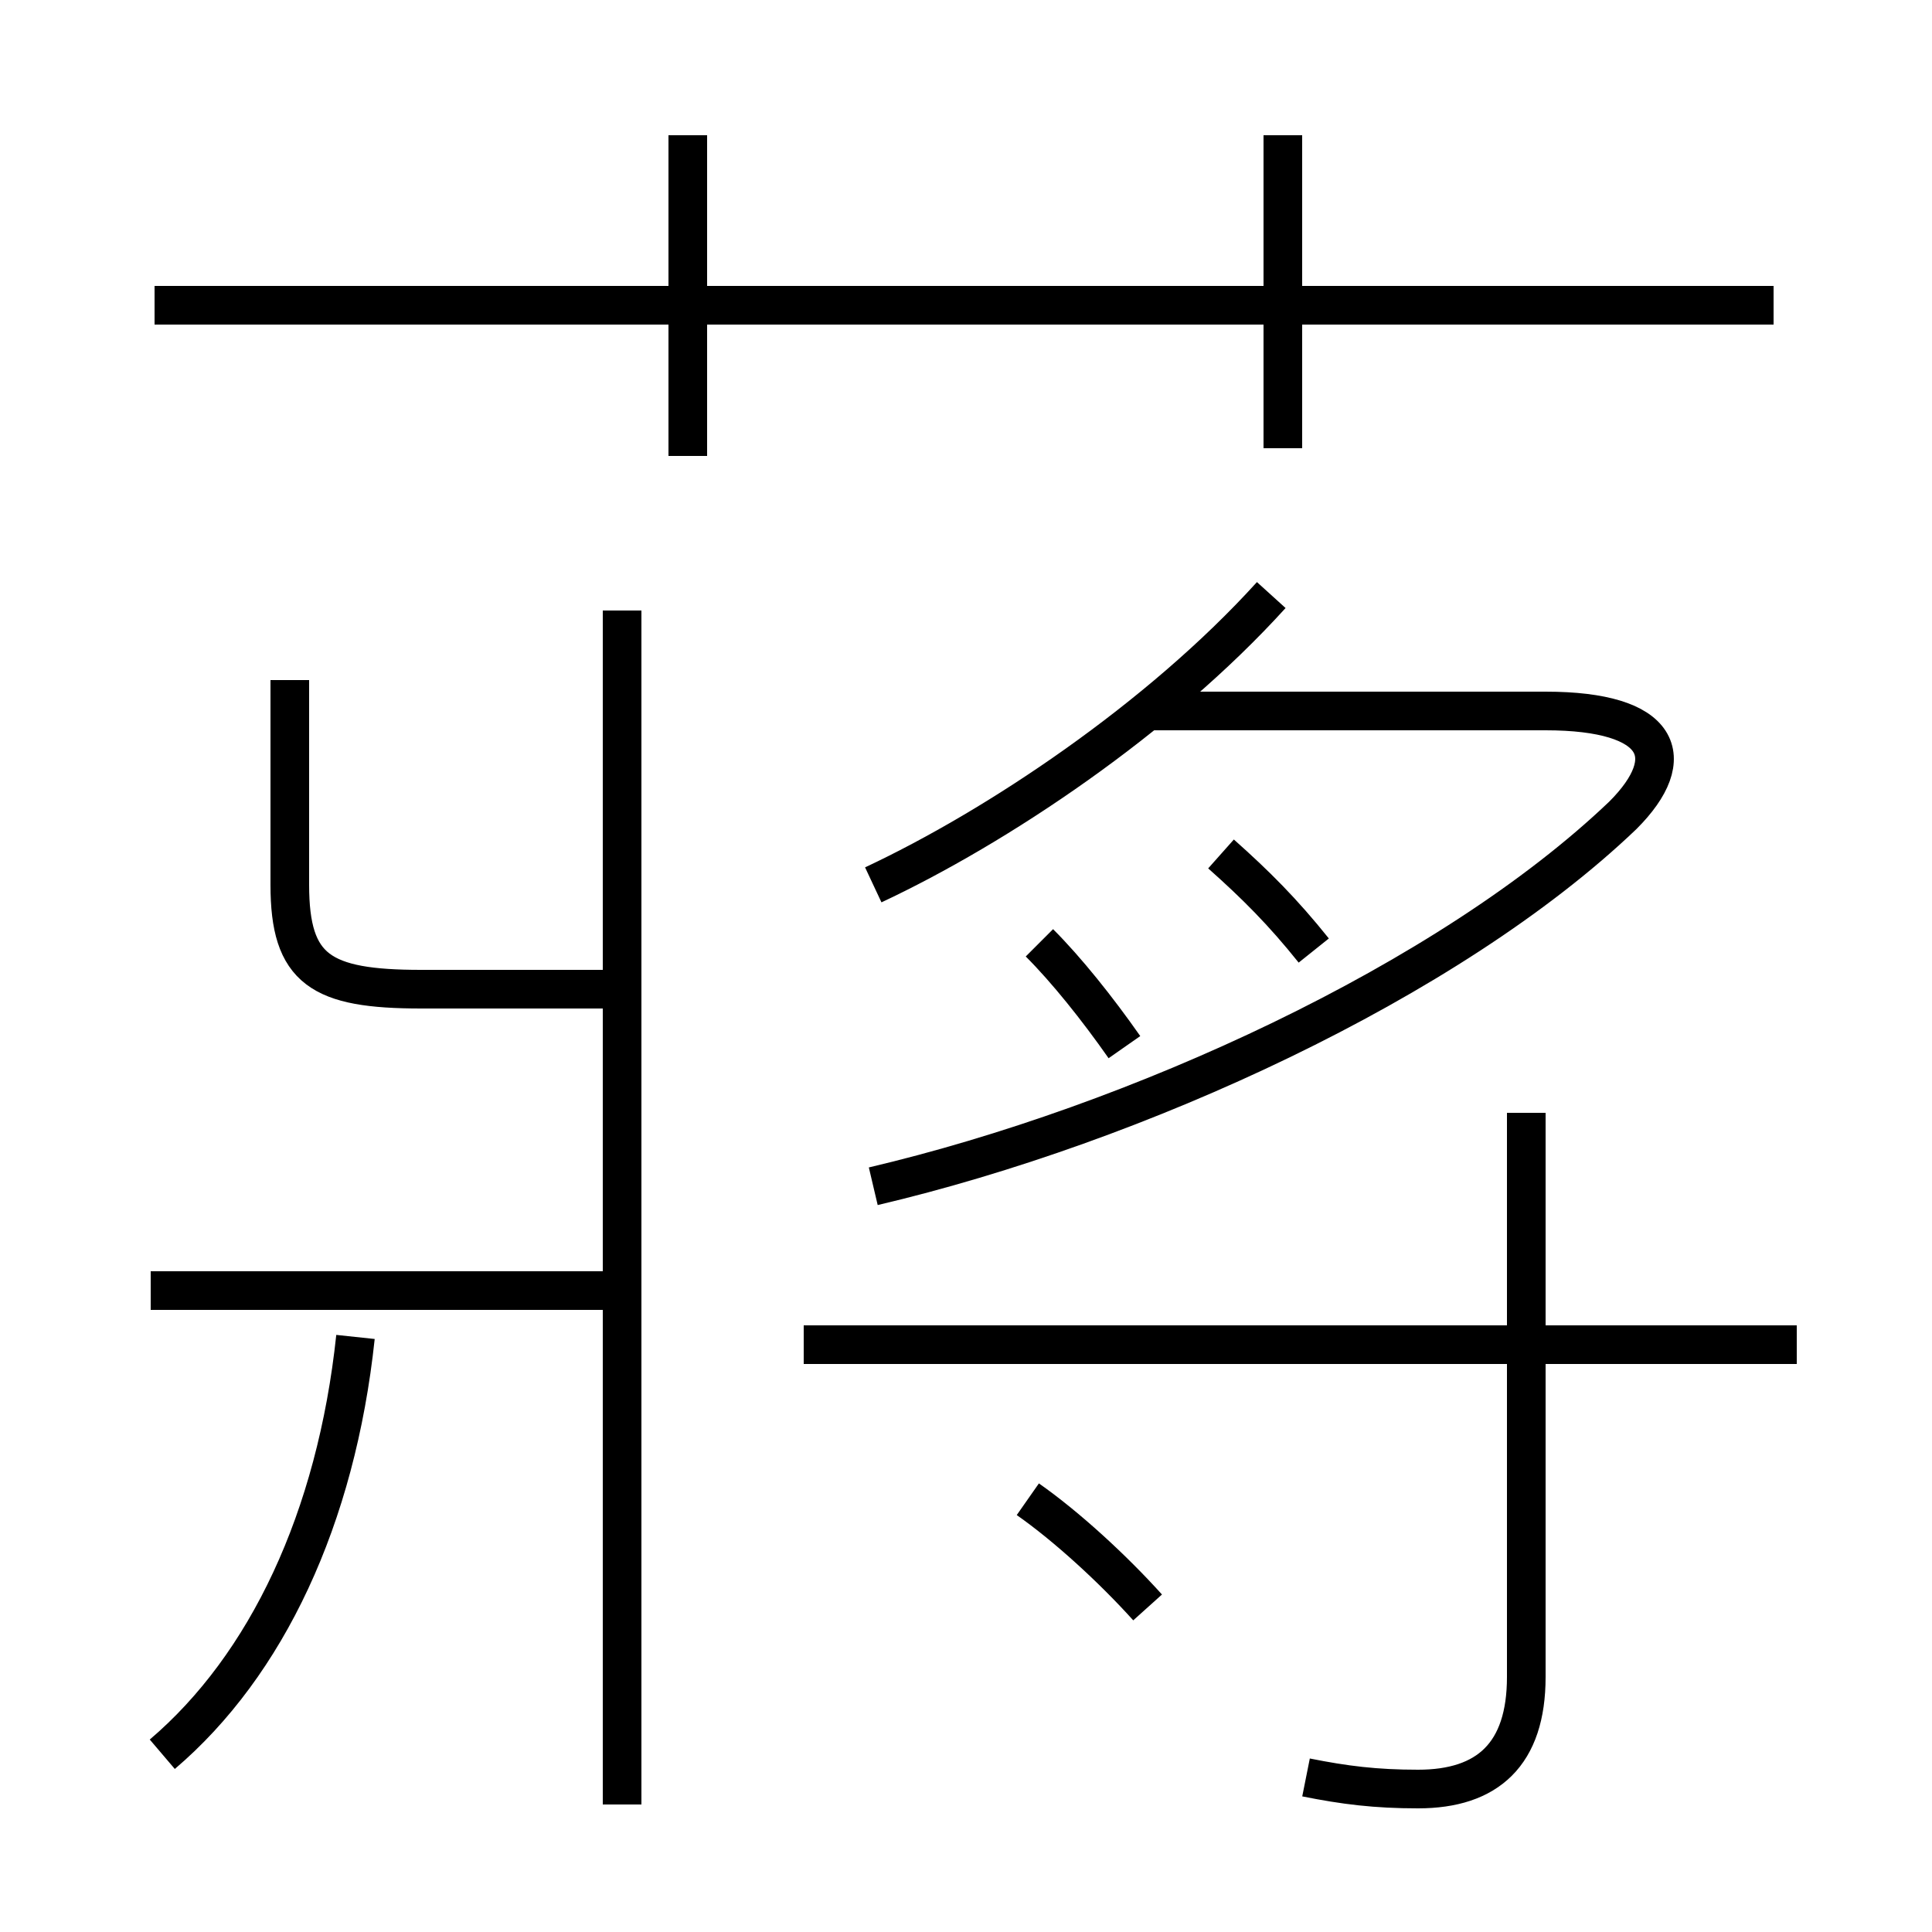 <?xml version='1.0' encoding='utf8'?>
<svg viewBox="0.0 -6.0 50.0 50.0" version="1.1" xmlns="http://www.w3.org/2000/svg">
<rect x="0.0" y="-6.0" width="50.0" height="50.0" fill="#808080" stroke="none"/>
<rect x="-1000" y="-1000" width="2000" height="2000" stroke="white" fill="white"/>
<g style="fill:white;stroke:#000000;  stroke-width:1">
<path d="M 22.6 -21.1 C 25.8 -22.6 30.0 -25.4 32.9 -28.6 M 4.2 1.4 C 6.9 -0.9 8.7 -4.7 9.2 -9.4 M 16.1 2.7 L 16.1 -28.2 M 15.8 -10.6 L 3.9 -10.6 M 29.7 -2.4 C 28.8 -3.4 27.6 -4.5 26.6 -5.2 M 7.5 -26.4 L 7.5 -21.1 C 7.5 -18.9 8.3 -18.4 10.9 -18.4 L 15.8 -18.4 M 33.8 2.0 C 34.8 2.2 35.6 2.3 36.7 2.3 C 38.5 2.3 39.5 1.4 39.5 -0.6 L 39.5 -15.2 M 46.5 -9.2 L 20.8 -9.2 M 22.6 -13.3 C 29.4 -14.9 37.5 -18.6 42.0 -22.9 C 43.5 -24.4 43.0 -25.6 40.0 -25.6 L 29.6 -25.6 M 29.1 -16.9 C 28.4 -17.9 27.6 -18.9 26.9 -19.6 M 17.8 -32.2 L 17.8 -40.5 M 34.0 -19.4 C 33.2 -20.4 32.5 -21.1 31.6 -21.9 M 45.9 -36.1 L 4.0 -36.1 M 33.2 -32.4 L 33.2 -40.5" transform="translate(0.0 38.0)" />
</g>
</svg>
